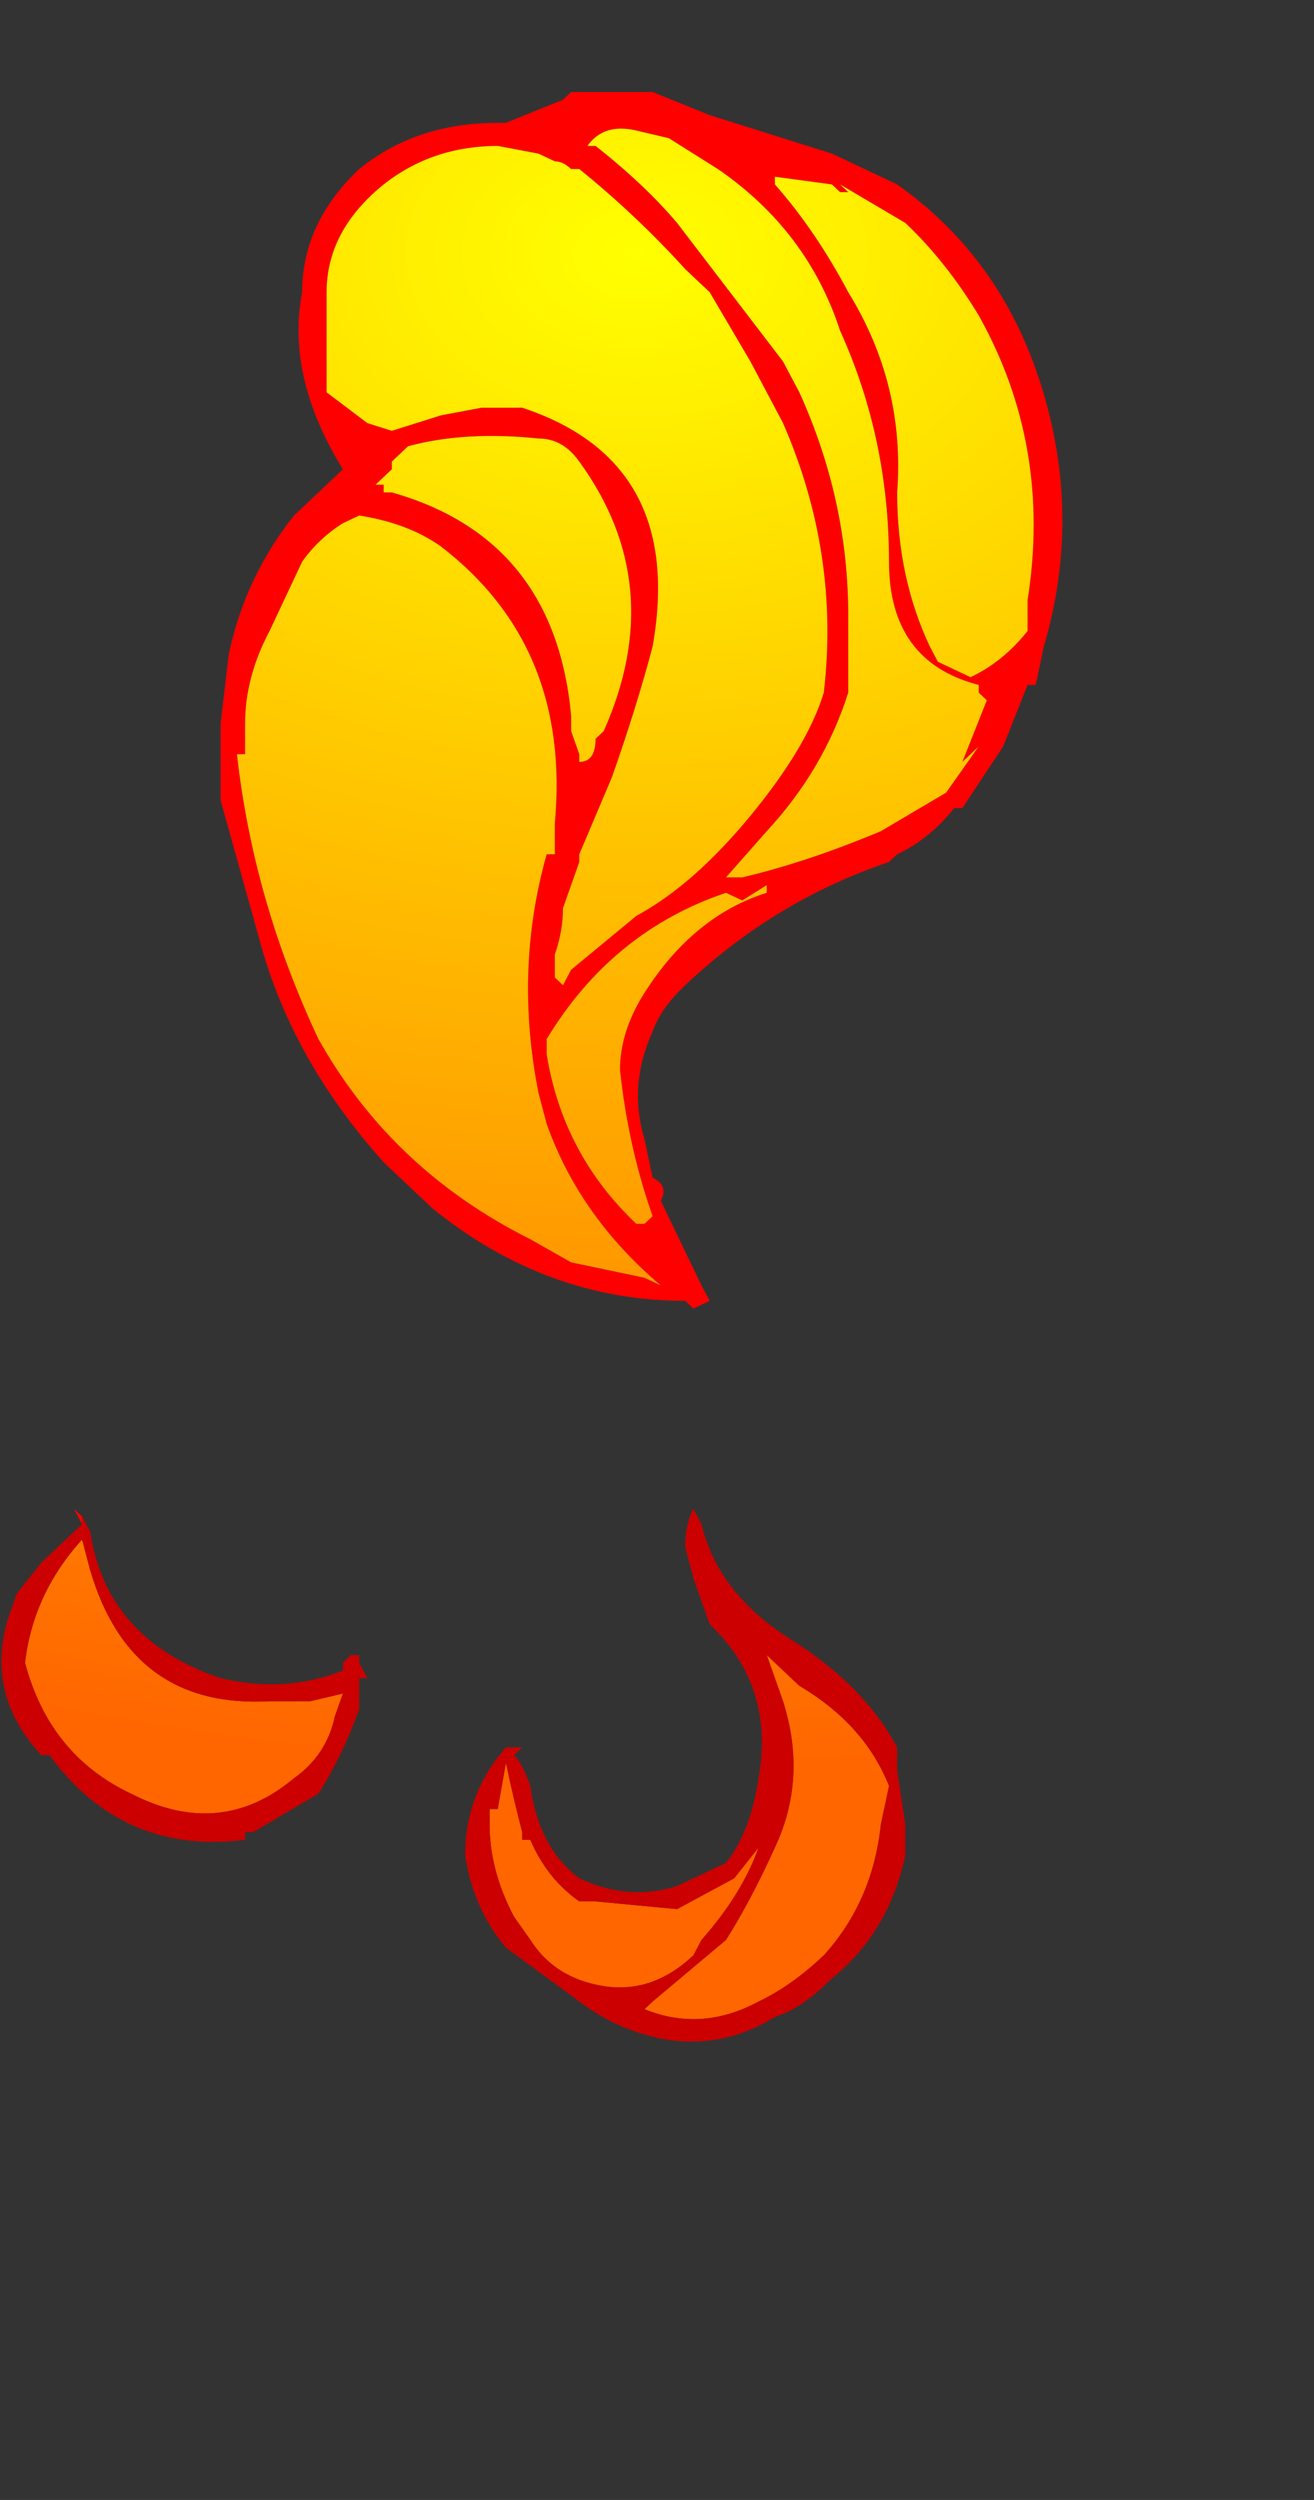 <?xml version="1.0" encoding="UTF-8" standalone="no"?>
<svg xmlns:ffdec="https://www.free-decompiler.com/flash" xmlns:xlink="http://www.w3.org/1999/xlink" ffdec:objectType="frame" height="105.8px" width="55.65px" xmlns="http://www.w3.org/2000/svg">
  <rect width="100%" height="100%" fill="#333333" stroke="none"/>
  <g transform="matrix(1.0, 0.0, 0.0, 1.0, 26.95, 5.85)">
    <use ffdec:characterId="1389" height="12.65" transform="matrix(6.904, 0.0, 0.0, 6.517, -26.926, -1.955)" width="6.5" xlink:href="#shape0"/>
  </g>
  <defs>
    <g id="shape0" transform="matrix(1.0, 0.0, 0.0, 1.0, 3.9, 0.3)">
      <path d="M0.1 -0.3 L0.45 -0.15 1.2 0.1 Q1.4 0.2 1.6 0.3 2.2 0.75 2.45 1.5 2.75 2.4 2.5 3.3 L2.45 3.55 2.4 3.55 2.25 3.95 2.0 4.35 1.95 4.35 Q1.8 4.55 1.6 4.65 L1.55 4.7 Q0.85 4.95 0.3 5.5 0.15 5.65 0.1 5.8 -0.05 6.15 0.05 6.5 L0.1 6.75 Q0.2 6.8 0.15 6.9 L0.4 7.45 0.45 7.55 0.35 7.6 0.3 7.55 Q-0.55 7.55 -1.25 6.95 L-1.55 6.65 Q-2.1 6.0 -2.3 5.25 L-2.55 4.3 -2.55 3.8 -2.5 3.35 Q-2.4 2.85 -2.1 2.45 L-1.8 2.15 Q-2.15 1.55 -2.05 1.0 -2.05 0.55 -1.7 0.2 -1.35 -0.1 -0.85 -0.1 L-0.8 -0.1 -0.45 -0.25 -0.4 -0.3 0.1 -0.3 M1.65 0.55 L1.25 0.3 1.3 0.35 1.25 0.35 1.2 0.3 0.85 0.25 0.85 0.3 Q1.1 0.6 1.3 1.0 1.65 1.6 1.6 2.3 1.6 2.85 1.8 3.3 L1.85 3.4 2.05 3.5 Q2.25 3.4 2.4 3.2 L2.4 3.0 Q2.55 2.0 2.1 1.15 1.9 0.8 1.65 0.55 M0.55 0.05 L0.55 0.05 M0.2 0.0 L0.0 -0.05 Q-0.2 -0.1 -0.3 0.05 L-0.25 0.05 Q0.05 0.3 0.25 0.55 L0.9 1.45 1.0 1.65 Q1.3 2.35 1.3 3.1 L1.3 3.6 Q1.15 4.1 0.8 4.5 L0.55 4.8 0.65 4.8 Q1.05 4.7 1.5 4.5 L1.9 4.25 2.1 3.95 2.0 4.05 2.15 3.65 2.1 3.6 2.1 3.55 Q1.55 3.4 1.55 2.75 1.55 1.95 1.25 1.25 1.05 0.6 0.5 0.2 L0.2 0.0 M0.45 1.0 L0.3 0.85 Q0.0 0.5 -0.35 0.2 L-0.4 0.2 Q-0.45 0.15 -0.5 0.15 L-0.6 0.1 -0.85 0.05 Q-1.25 0.05 -1.55 0.3 -1.9 0.6 -1.9 1.0 -1.9 1.25 -1.9 1.55 L-1.9 1.65 -1.65 1.85 -1.5 1.9 Q-1.35 1.85 -1.2 1.8 L-0.95 1.75 -0.7 1.75 Q0.3 2.1 0.1 3.3 0.0 3.7 -0.15 4.15 L-0.35 4.65 -0.35 4.7 -0.45 5.0 Q-0.45 5.15 -0.5 5.3 L-0.5 5.45 -0.45 5.5 -0.4 5.4 0.0 5.05 Q0.35 4.85 0.7 4.4 1.05 3.95 1.15 3.6 1.25 2.7 0.9 1.85 L0.7 1.45 0.45 1.0 M2.1 3.5 L2.1 3.5 M2.2 3.75 L2.2 3.75 M0.65 4.95 L0.55 4.9 Q-0.15 5.15 -0.55 5.85 L-0.55 5.95 Q-0.45 6.6 0.0 7.05 L0.05 7.05 0.1 7.0 Q-0.05 6.55 -0.1 6.05 -0.1 5.8 0.05 5.55 0.35 5.05 0.8 4.9 L0.8 4.85 0.65 4.95 M0.15 7.45 Q-0.35 7.0 -0.55 6.4 L-0.6 6.2 Q-0.75 5.4 -0.55 4.65 L-0.5 4.65 -0.5 4.45 Q-0.4 3.3 -1.2 2.65 -1.4 2.5 -1.7 2.45 L-1.8 2.5 Q-1.95 2.6 -2.05 2.75 L-2.25 3.2 Q-2.4 3.5 -2.4 3.8 L-2.4 4.0 -2.45 4.0 Q-2.35 4.95 -1.95 5.85 -1.5 6.7 -0.65 7.15 L-0.4 7.3 0.05 7.4 0.15 7.45 M1.65 11.15 L1.65 11.15 M-0.7 11.0 L-0.7 11.0 M-1.55 2.3 L-1.5 2.3 Q-0.5 2.6 -0.4 3.75 L-0.4 3.85 -0.35 4.0 -0.35 4.05 Q-0.25 4.05 -0.25 3.9 L-0.2 3.85 Q0.2 2.9 -0.35 2.1 -0.45 1.95 -0.6 1.95 -1.05 1.9 -1.4 2.0 L-1.5 2.1 -1.5 2.15 -1.6 2.25 -1.55 2.25 -1.55 2.3 M-0.5 5.55 L-0.5 5.55 M-3.4 9.0 L-3.45 8.9 -3.4 8.95 -3.4 9.0" fill="#ff0000" fill-rule="evenodd" stroke="none"/>
      <path d="M0.15 7.45 L0.05 7.4 -0.4 7.3 -0.65 7.15 Q-1.5 6.7 -1.95 5.85 -2.35 4.95 -2.45 4.0 L-2.4 4.0 -2.4 3.8 Q-2.4 3.5 -2.25 3.2 L-2.05 2.75 Q-1.95 2.6 -1.8 2.5 L-1.7 2.45 Q-1.4 2.5 -1.2 2.65 -0.4 3.3 -0.5 4.45 L-0.5 4.65 -0.55 4.65 Q-0.75 5.4 -0.6 6.2 L-0.55 6.4 Q-0.35 7.0 0.15 7.45 M0.65 4.95 L0.8 4.85 0.8 4.9 Q0.35 5.05 0.05 5.55 -0.1 5.8 -0.1 6.05 -0.05 6.55 0.1 7.0 L0.05 7.05 0.0 7.05 Q-0.45 6.6 -0.55 5.95 L-0.55 5.85 Q-0.15 5.15 0.55 4.9 L0.65 4.95 M2.2 3.75 L2.2 3.75 M2.1 3.5 L2.1 3.5 M0.45 1.0 L0.7 1.45 0.9 1.85 Q1.25 2.7 1.15 3.6 1.05 3.95 0.7 4.4 0.35 4.85 0.0 5.05 L-0.4 5.4 -0.45 5.5 -0.5 5.45 -0.5 5.3 Q-0.45 5.15 -0.45 5.0 L-0.35 4.7 -0.35 4.65 -0.15 4.15 Q0.0 3.7 0.1 3.3 0.3 2.1 -0.7 1.75 L-0.95 1.75 -1.2 1.8 Q-1.35 1.85 -1.5 1.9 L-1.65 1.85 -1.9 1.65 -1.9 1.55 Q-1.9 1.25 -1.9 1.0 -1.9 0.6 -1.55 0.3 -1.25 0.05 -0.85 0.05 L-0.6 0.1 -0.5 0.15 Q-0.45 0.15 -0.4 0.2 L-0.35 0.2 Q0.0 0.5 0.3 0.85 L0.45 1.0 M0.2 0.0 L0.5 0.2 Q1.05 0.6 1.25 1.25 1.55 1.95 1.55 2.75 1.55 3.4 2.1 3.55 L2.1 3.6 2.15 3.65 2.0 4.05 2.1 3.95 1.9 4.25 1.5 4.5 Q1.05 4.7 0.65 4.8 L0.55 4.8 0.8 4.5 Q1.15 4.1 1.3 3.6 L1.3 3.1 Q1.3 2.35 1.0 1.65 L0.9 1.45 0.25 0.55 Q0.05 0.3 -0.25 0.05 L-0.3 0.05 Q-0.2 -0.1 0.0 -0.05 L0.2 0.0 M0.55 0.05 L0.55 0.05 M1.65 0.55 Q1.9 0.8 2.1 1.15 2.55 2.0 2.4 3.0 L2.4 3.2 Q2.25 3.4 2.05 3.5 L1.85 3.4 1.8 3.3 Q1.6 2.85 1.6 2.3 1.65 1.6 1.3 1.0 1.1 0.6 0.85 0.3 L0.85 0.25 1.2 0.3 1.25 0.35 1.3 0.35 1.25 0.3 1.65 0.55 M-0.7 11.0 L-0.7 11.05 -0.65 11.05 Q-0.55 11.3 -0.35 11.45 L-0.25 11.45 0.25 11.5 0.6 11.3 0.75 11.1 Q0.65 11.4 0.4 11.7 L0.35 11.8 Q0.1 12.05 -0.2 12.0 -0.5 11.95 -0.65 11.7 L-0.75 11.55 Q-0.9 11.25 -0.9 10.95 L-0.9 10.85 -0.85 10.85 -0.8 10.55 Q-0.75 10.8 -0.7 11.0 L-0.7 11.0 M0.8 9.85 L1.0 10.05 Q1.4 10.3 1.55 10.7 L1.5 10.95 Q1.45 11.45 1.15 11.8 0.95 12.0 0.75 12.1 0.4 12.3 0.05 12.15 L0.1 12.1 0.55 11.7 Q0.7 11.45 0.85 11.1 1.05 10.65 0.9 10.15 L0.8 9.85 M-0.5 5.55 L-0.5 5.55 M-1.55 2.3 L-1.55 2.25 -1.6 2.25 -1.5 2.15 -1.5 2.1 -1.4 2.0 Q-1.05 1.9 -0.6 1.95 -0.45 1.95 -0.35 2.1 0.2 2.9 -0.2 3.85 L-0.25 3.9 Q-0.25 4.05 -0.35 4.05 L-0.35 4.0 -0.4 3.85 -0.4 3.75 Q-0.5 2.6 -1.5 2.3 L-1.55 2.3 M-2.0 10.15 L-1.8 10.1 -1.85 10.25 Q-1.9 10.5 -2.1 10.65 -2.55 11.05 -3.1 10.75 -3.6 10.5 -3.75 9.9 -3.7 9.45 -3.4 9.1 L-3.35 9.3 Q-3.1 10.2 -2.25 10.15 L-2.0 10.15" fill="url(#gradient0)" fill-rule="evenodd" stroke="none"/>
      <path d="M1.65 11.15 Q1.55 11.65 1.2 11.95 L1.15 12.0 Q1.0 12.15 0.85 12.2 0.55 12.4 0.2 12.35 -0.1 12.3 -0.35 12.1 L-0.8 11.75 Q-1.0 11.5 -1.05 11.15 -1.05 10.75 -0.8 10.45 L-0.7 10.45 -0.75 10.5 Q-0.7 10.55 -0.65 10.7 -0.6 11.1 -0.35 11.3 -0.05 11.45 0.25 11.35 L0.55 11.2 Q0.7 11.0 0.75 10.65 0.85 10.05 0.45 9.65 L0.35 9.35 0.3 9.15 Q0.3 9.0 0.35 8.9 L0.4 9.0 Q0.5 9.45 0.95 9.75 1.4 10.05 1.6 10.45 L1.6 10.6 1.65 10.95 1.65 11.15 M0.8 9.85 L0.9 10.15 Q1.05 10.65 0.85 11.1 0.7 11.45 0.55 11.7 L0.1 12.1 0.05 12.15 Q0.4 12.3 0.75 12.1 0.95 12.0 1.15 11.8 1.45 11.45 1.5 10.95 L1.55 10.7 Q1.4 10.3 1.0 10.05 L0.8 9.85 M-0.7 11.0 Q-0.75 10.8 -0.8 10.55 L-0.85 10.85 -0.9 10.85 -0.9 10.95 Q-0.9 11.25 -0.75 11.55 L-0.65 11.7 Q-0.5 11.95 -0.2 12.0 0.1 12.05 0.35 11.8 L0.4 11.7 Q0.65 11.4 0.75 11.1 L0.6 11.3 0.25 11.5 -0.25 11.45 -0.35 11.45 Q-0.55 11.3 -0.65 11.05 L-0.7 11.05 -0.7 11.0 M-3.4 8.95 L-3.35 9.05 Q-3.25 9.75 -2.55 10.0 -2.15 10.1 -1.8 9.95 L-1.8 9.9 -1.75 9.85 -1.7 9.85 -1.7 9.9 -1.65 10.0 -1.7 10.0 -1.7 10.2 Q-1.8 10.5 -1.95 10.75 L-2.35 11.0 -2.4 11.0 -2.4 11.05 Q-3.15 11.15 -3.6 10.5 L-3.65 10.5 Q-4.0 10.1 -3.85 9.6 L-3.8 9.45 -3.65 9.25 -3.4 9.0 -3.4 8.95 M-2.0 10.15 L-2.25 10.15 Q-3.1 10.2 -3.35 9.3 L-3.4 9.1 Q-3.7 9.45 -3.75 9.9 -3.6 10.5 -3.1 10.75 -2.55 11.05 -2.1 10.65 -1.9 10.5 -1.85 10.25 L-1.8 10.1 -2.0 10.15" fill="#cc0000" fill-rule="evenodd" stroke="none"/>
    </g>
    <radialGradient cx="0" cy="0" gradientTransform="matrix(-0.016, 0.0, 0.0, -0.012, 0.0, 0.75)" gradientUnits="userSpaceOnUse" id="gradient0" r="819.2" spreadMethod="pad">
      <stop offset="0.0" stop-color="#ffff00"/>
      <stop offset="1.0" stop-color="#ff6600"/>
    </radialGradient>
  </defs>
</svg>
